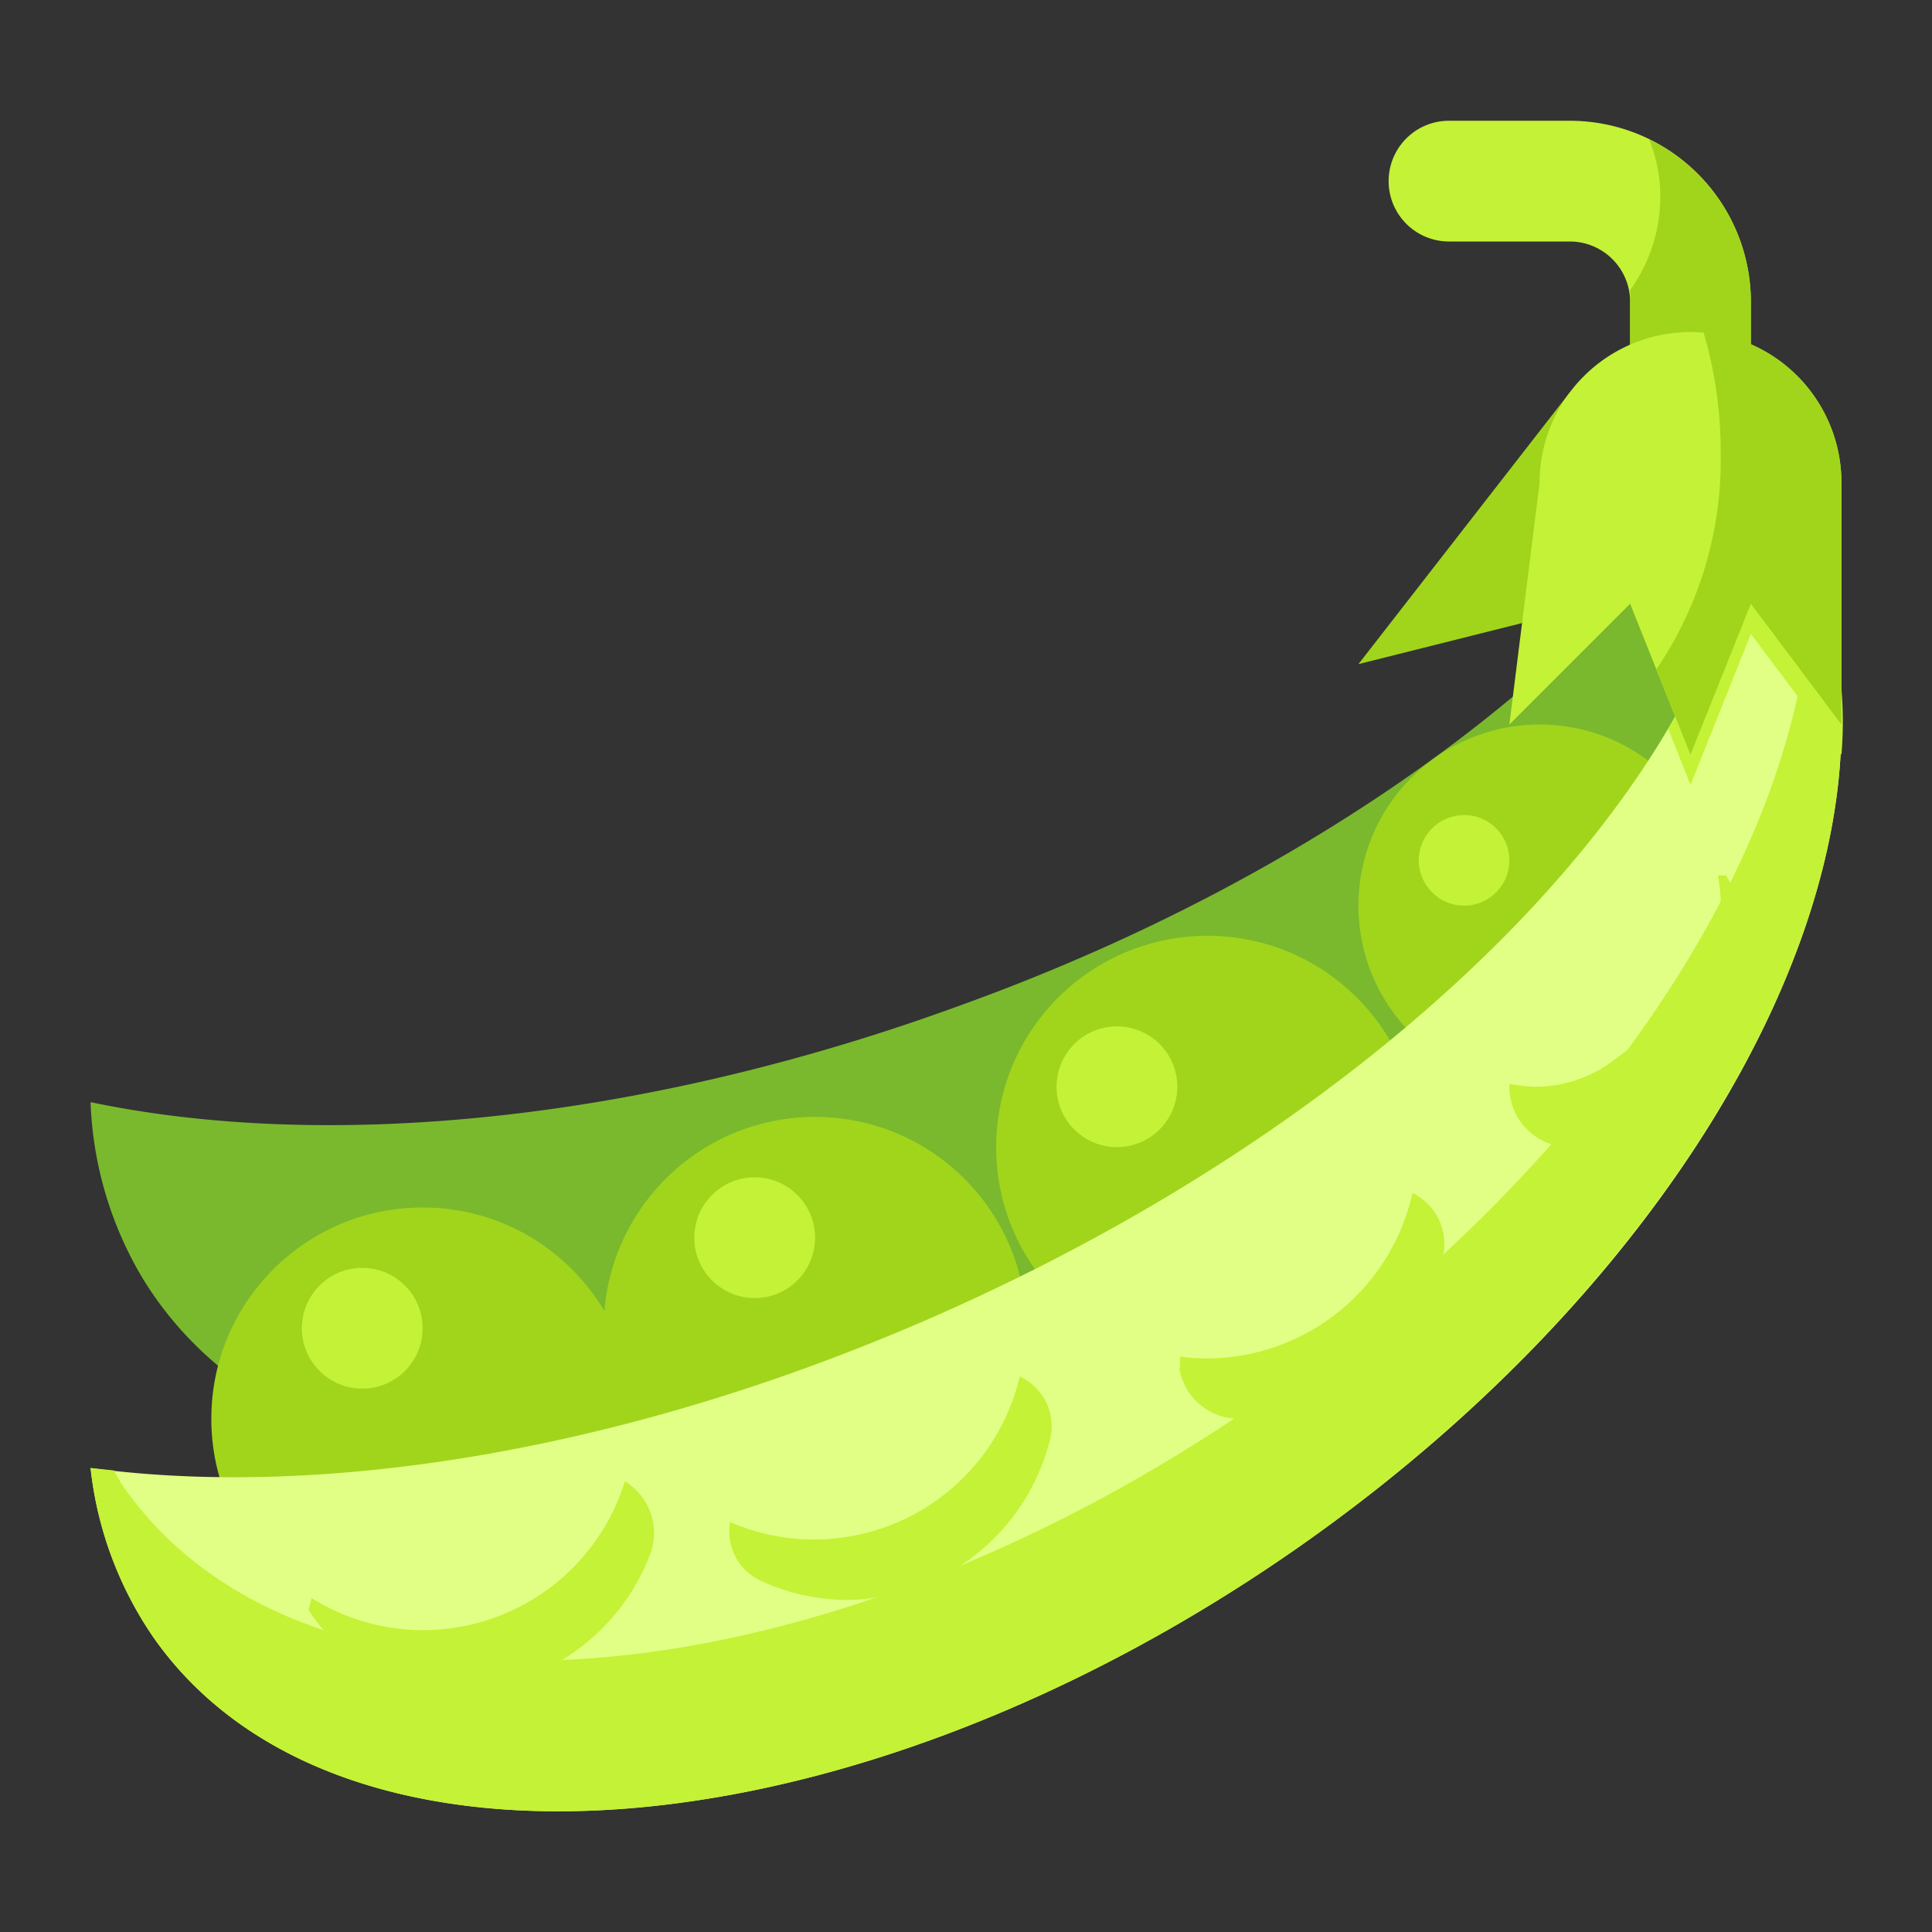 <svg height="512" viewBox="0 0 64 64" width="512" xmlns="http://www.w3.org/2000/svg"><rect x="0" y="0" width="64" height="64" fill="#333333" stroke="none"/><path d="m42.72 42c8.85-5.3 15.28-12.42 18.21-19.26a13.48 13.48 0 0 0 -2.72-7.23c-.2-.25-.41-.49-.62-.73-4.43 7.12-13.82 14.22-25.82 18.54-10.6 3.87-21 4.82-28.77 3.19a12.22 12.22 0 0 0 1.68 5.76c5.47 9.14 22.5 9.01 38.04-.27z" fill="#7ab92d"/><circle cx="14" cy="47" fill="#a1d51c" r="7"/><circle cx="27" cy="44" fill="#a1d51c" r="7"/><circle cx="40" cy="38" fill="#a1d51c" r="7"/><circle cx="51" cy="30" fill="#a1d51c" r="6"/><path d="m52 13.02v-.02l-7 9 5.42-1.36" fill="#a1d51c"/><path d="m58.8 16.61a11.33 11.33 0 0 0 -.74-.94c-.38 9.25-11 20.71-26.59 27.71-10.3 4.62-20.6 6.31-28.47 5.25a12.26 12.26 0 0 0 2.09 5.62c6.12 8.72 23.09 7.37 37.93-3s21.89-25.92 15.78-34.64z" fill="#e1ff85"/><path d="m58.06 15.67a18.46 18.46 0 0 1 -2.8 8.47l.74 1.86 2-5 3 4a13 13 0 0 0 -2.17-8.35 11.33 11.33 0 0 0 -.77-.98z" fill="#c4f236"/><path d="m60 18.79c.14 8.6-6.65 19.5-18 27.44-14.82 10.39-31.79 11.77-37.91 3.02-.12-.17-.21-.36-.32-.54l-.77-.08a12.26 12.26 0 0 0 2.09 5.62c6.12 8.72 23.09 7.37 37.93-3 13.66-9.6 20.73-23.51 16.98-32.46z" fill="#c4f236"/><path d="m46.4 7.2a2 2 0 0 0 1.6.8h4a2 2 0 0 1 2 2v4h4v-4a6 6 0 0 0 -6-6h-4a2 2 0 0 0 -1.6 3.2z" fill="#c4f236"/><path d="m54.63 4.62a5 5 0 0 1 .37 1.88 5.31 5.31 0 0 1 -1 3.11 1.72 1.72 0 0 1 0 .39v4h4v-4a6 6 0 0 0 -3.37-5.38z" fill="#a1d51c"/><g fill="#c4f236"><path d="m61 24-3-4-2 5-2-5-4 4 1-8a5 5 0 0 1 5-5 5 5 0 0 1 5 5z"/><path d="m24.19 50.4a1.8 1.8 0 0 0 1.09 2 6.82 6.82 0 0 0 2.72.6 7 7 0 0 0 6.78-5.3 1.81 1.81 0 0 0 -1-2.1 7 7 0 0 1 -9.62 4.81z"/><path d="m56.91 29c.29 1.68.11 3.51-3.48 6.14a4.26 4.26 0 0 1 -2.61.86 7.34 7.34 0 0 1 -.82-.09v.09a2 2 0 0 0 2 2 5.88 5.88 0 0 0 2.83-.79 6.05 6.05 0 0 0 3-3.92 5.92 5.92 0 0 0 -.65-4.29z"/><path d="m39.07 45.34a2 2 0 0 0 1.93 1.66 7 7 0 0 0 6.79-5.34 1.87 1.87 0 0 0 -1-2.14 7 7 0 0 1 -6.79 5.48 6.84 6.84 0 0 1 -.91-.06v.33z"/><path d="m20.7 49.07a7 7 0 0 1 -6.7 4.93 6.93 6.93 0 0 1 -3.69-1.07c0 .13-.06.27-.09.4a5.81 5.81 0 0 0 4.7 2.67h.08a7 7 0 0 0 6.54-4.52 2 2 0 0 0 -.84-2.41z"/><circle cx="12" cy="44" r="2"/><circle cx="25" cy="41" r="2"/><circle cx="37" cy="36" r="2"/><circle cx="48.5" cy="28.5" r="1.5"/></g><path d="m56.43 11a14 14 0 0 1 .57 4 12.33 12.33 0 0 1 -2.13 7.17l1.13 2.83 2-5 3 4v-8a5 5 0 0 0 -4.57-5z" fill="#a1d51c"/></svg>